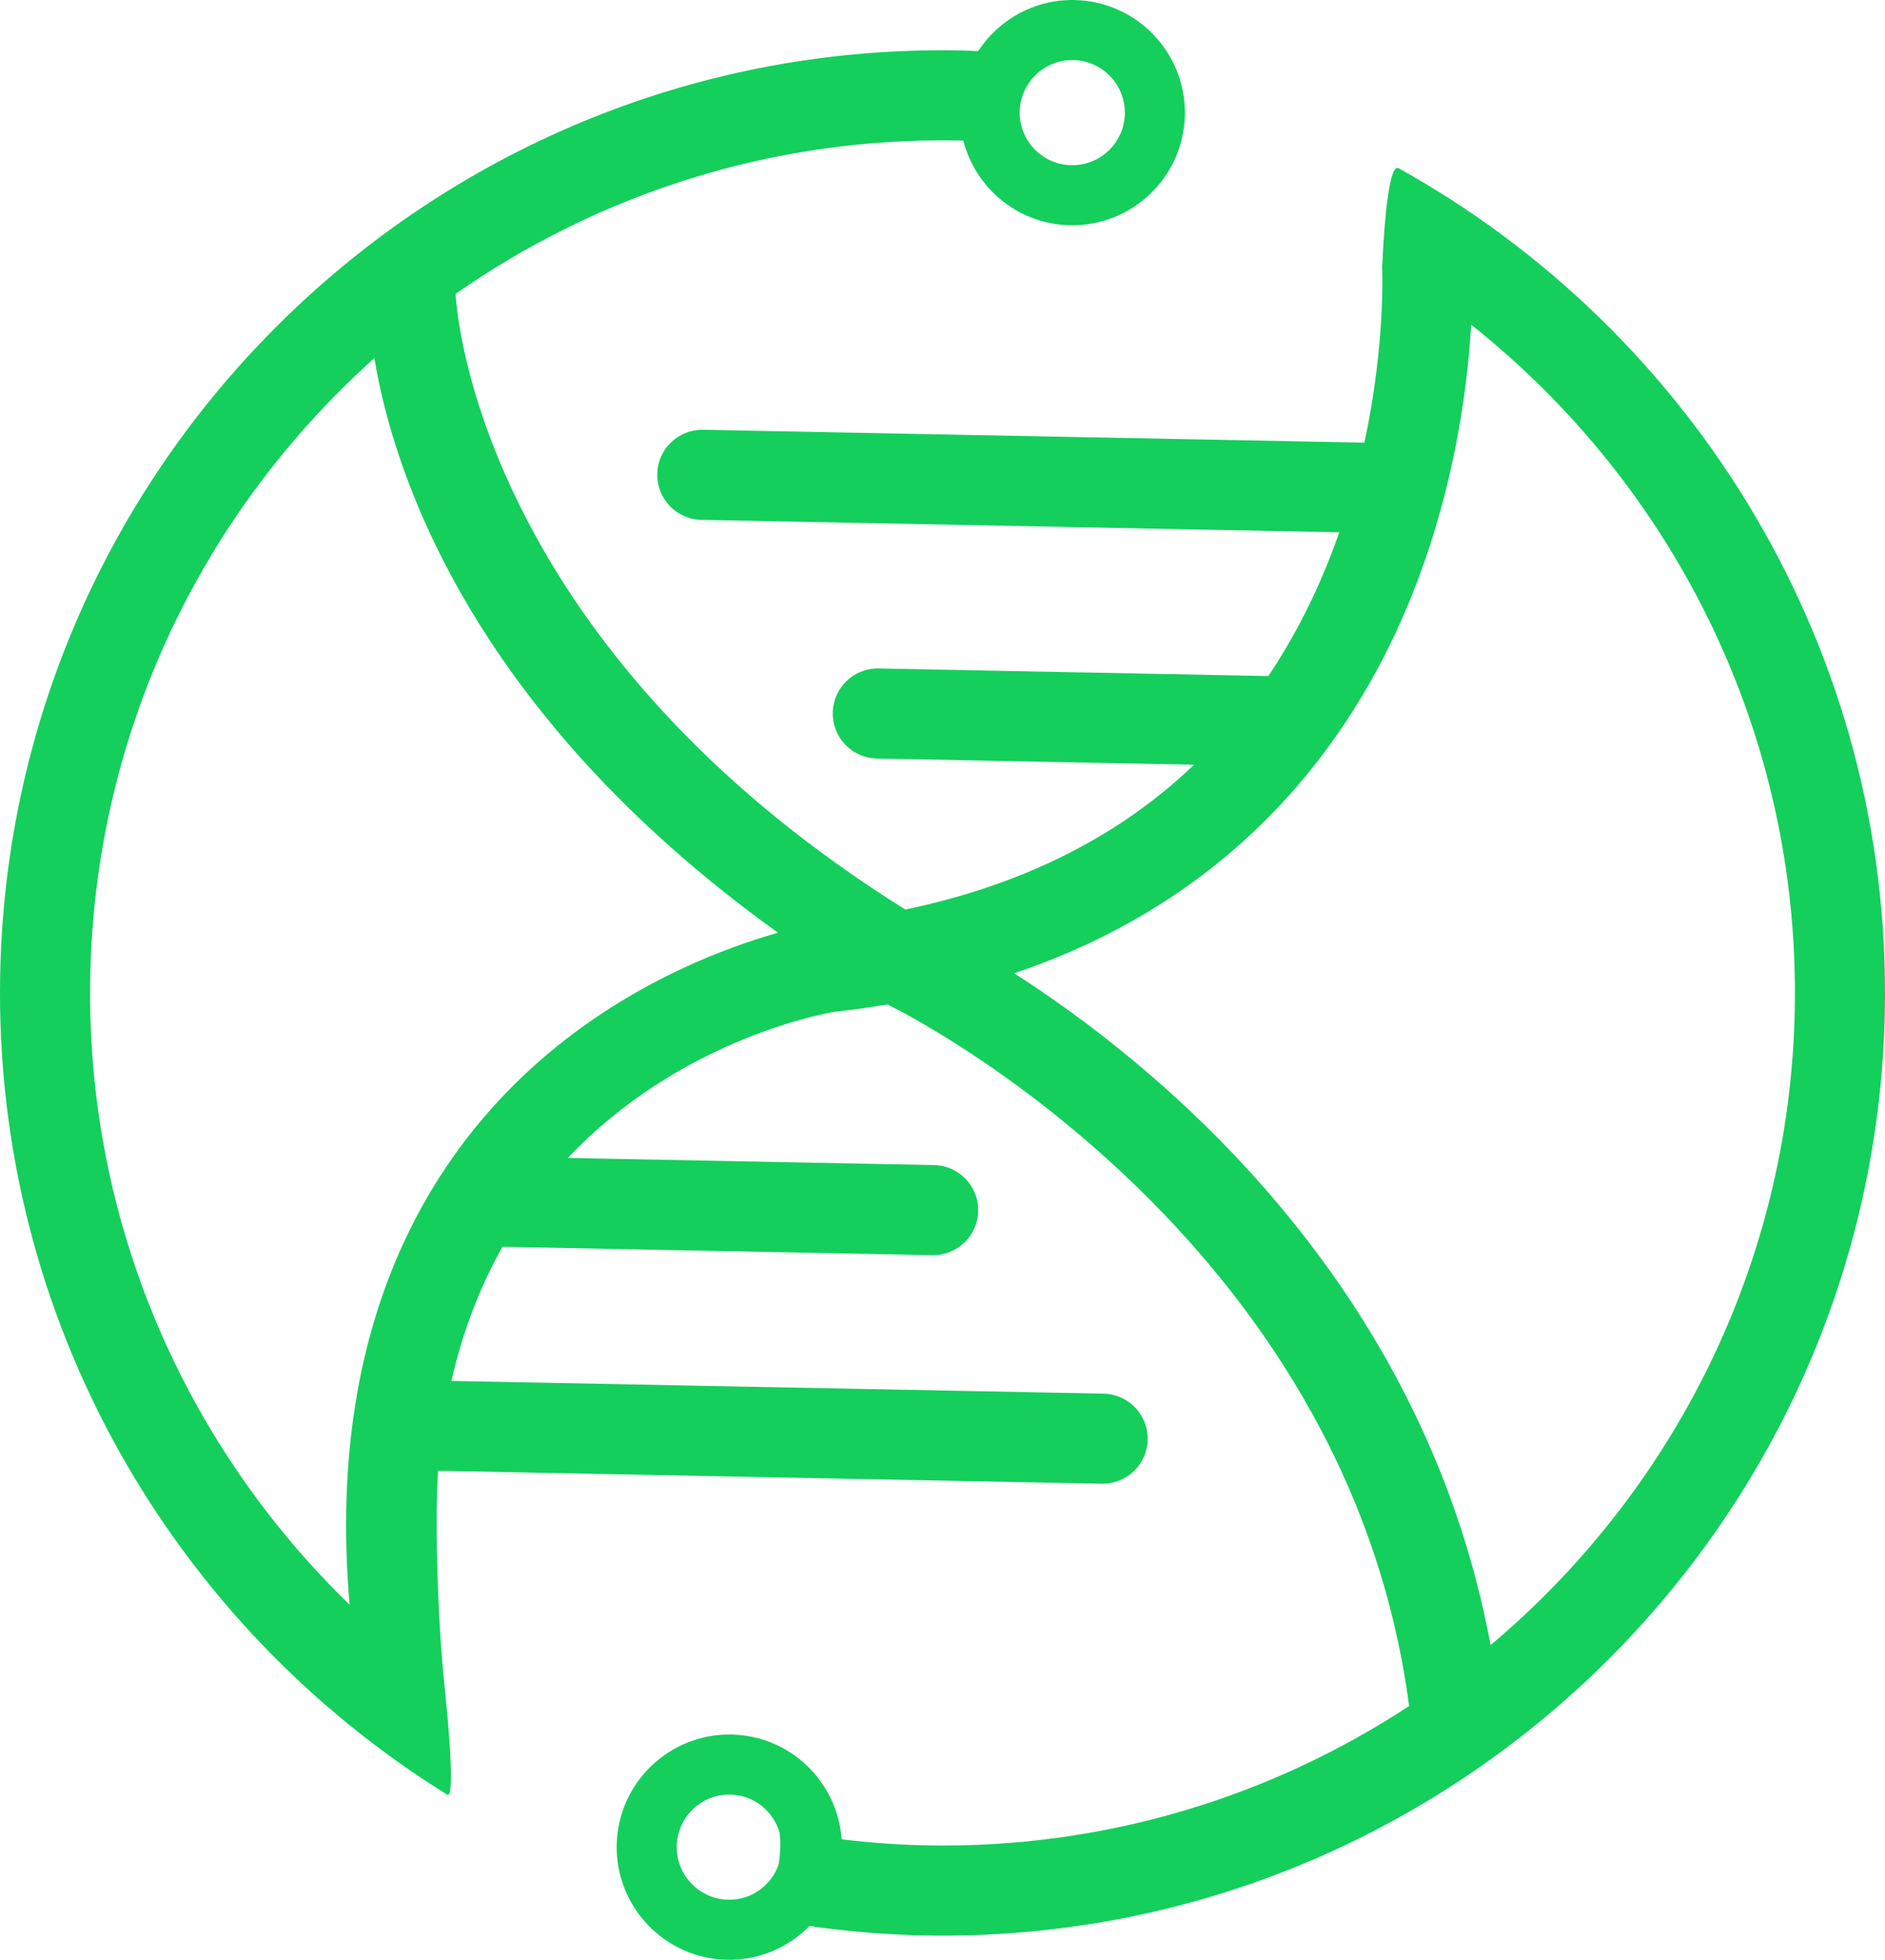 <svg version="1.1" id="图层_1" x="0px" y="0px" width="180px" height="187.109px" viewBox="0 0 180 187.109" enable-background="new 0 0 180 187.109" xml:space="preserve" xmlns="http://www.w3.org/2000/svg" xmlns:xlink="http://www.w3.org/1999/xlink" xmlns:xml="http://www.w3.org/XML/1998/namespace">
  <path fill="#14CF5C" d="M133.555,16.063c-1.16-0.656-1.537,8.813-1.537,8.813l-0.041,0.536c0.006,0.101,0.36,7.326-1.692,16.85
	l-63.142-1.23c-2.375-0.046-4.337,1.842-4.383,4.216s1.841,4.337,4.216,4.384l60.914,1.187c-0.443,1.271-0.932,2.556-1.476,3.848
	c-1.506,3.575-3.277,6.862-5.296,9.879L83.903,63.82c-2.375-0.046-4.337,1.841-4.383,4.215c-0.046,2.375,1.841,4.337,4.215,4.384
	l30.293,0.59c-7.195,6.88-16.413,11.5-27.585,13.826C50.025,64.058,44.038,35.884,43.5,28.06
	c13.62-9.517,30.239-14.991,48.085-14.644c0.134,0.003,0.269,0.011,0.402,0.015c1.175,4.558,5.265,7.98,10.196,8.076
	c5.929,0.115,10.846-4.614,10.961-10.542c0.115-5.93-4.613-10.847-10.543-10.962c-3.834-0.075-7.235,1.885-9.198,4.876
	c-0.551-0.022-1.099-0.05-1.651-0.061C42.136,3.851,0.983,43.431,0.017,93.047c-0.641,32.916,16.566,62.105,42.709,78.307
	c0.885,0.388-0.262-10.227-0.262-10.227c-0.702-6.467-0.946-16.518-0.629-20.706l63.372,1.234c2.375,0.046,4.338-1.841,4.383-4.216
	c0.047-2.374-1.84-4.337-4.215-4.383l-62.273-1.213c1.117-4.91,2.816-9.147,4.878-12.809l41.045,0.799
	c2.375,0.047,4.337-1.84,4.384-4.216c0.046-2.374-1.842-4.337-4.216-4.383l-34.966-0.681c10.452-11.066,23.852-13.676,25.406-13.947
	c1.769-0.189,3.476-0.436,5.143-0.713c0.067,0.041,0.133,0.082,0.201,0.122l0.329,0.177c0.433,0.209,43.301,21.419,49.25,66.686
	c-13.242,8.694-29.139,13.637-46.14,13.305c-2.723-0.053-5.405-0.26-8.053-0.578c-0.379-5.491-4.907-9.895-10.513-10.004
	c-5.929-0.115-10.846,4.614-10.961,10.543c-0.115,5.929,4.614,10.846,10.542,10.962c3.071,0.06,5.864-1.188,7.865-3.221
	c3.588,0.509,7.239,0.824,10.953,0.896c49.617,0.967,90.769-38.613,91.735-88.229C180.655,62.099,161.772,31.73,133.555,16.063z
	 M102.491,5.735c2.768,0.054,4.976,2.35,4.922,5.117c-0.054,2.767-2.35,4.975-5.117,4.921c-2.768-0.054-4.976-2.349-4.922-5.116
	C97.428,7.889,99.723,5.682,102.491,5.735z M53.065,99.991c-10.511,8.521-22.146,24.588-19.682,53.215
	C17.738,138.03,8.159,116.675,8.616,93.215C9.074,69.73,19.497,48.746,35.75,34.188c1.659,10.155,8.701,33.453,38.546,54.863
	C69.461,90.414,61.061,93.508,53.065,99.991z M64.621,176.256c0.054-2.77,2.349-4.977,5.117-4.923
	c2.259,0.044,4.122,1.59,4.71,3.659c0.042,0.428,0.072,0.862,0.063,1.307c-0.012,0.594-0.071,1.177-0.167,1.745
	c-0.71,1.969-2.594,3.372-4.801,3.329C66.774,181.319,64.566,179.024,64.621,176.256z M142.338,157.065
	c-6.525-35.094-32.305-55.695-45.498-64.144c21.471-7.222,32.18-22.289,37.499-34.916c4.468-10.604,5.784-20.798,6.143-27.003
	c19.238,15.26,31.416,38.992,30.902,65.383C170.909,120.777,159.682,142.469,142.338,157.065z" class="color c1"/>
</svg>
